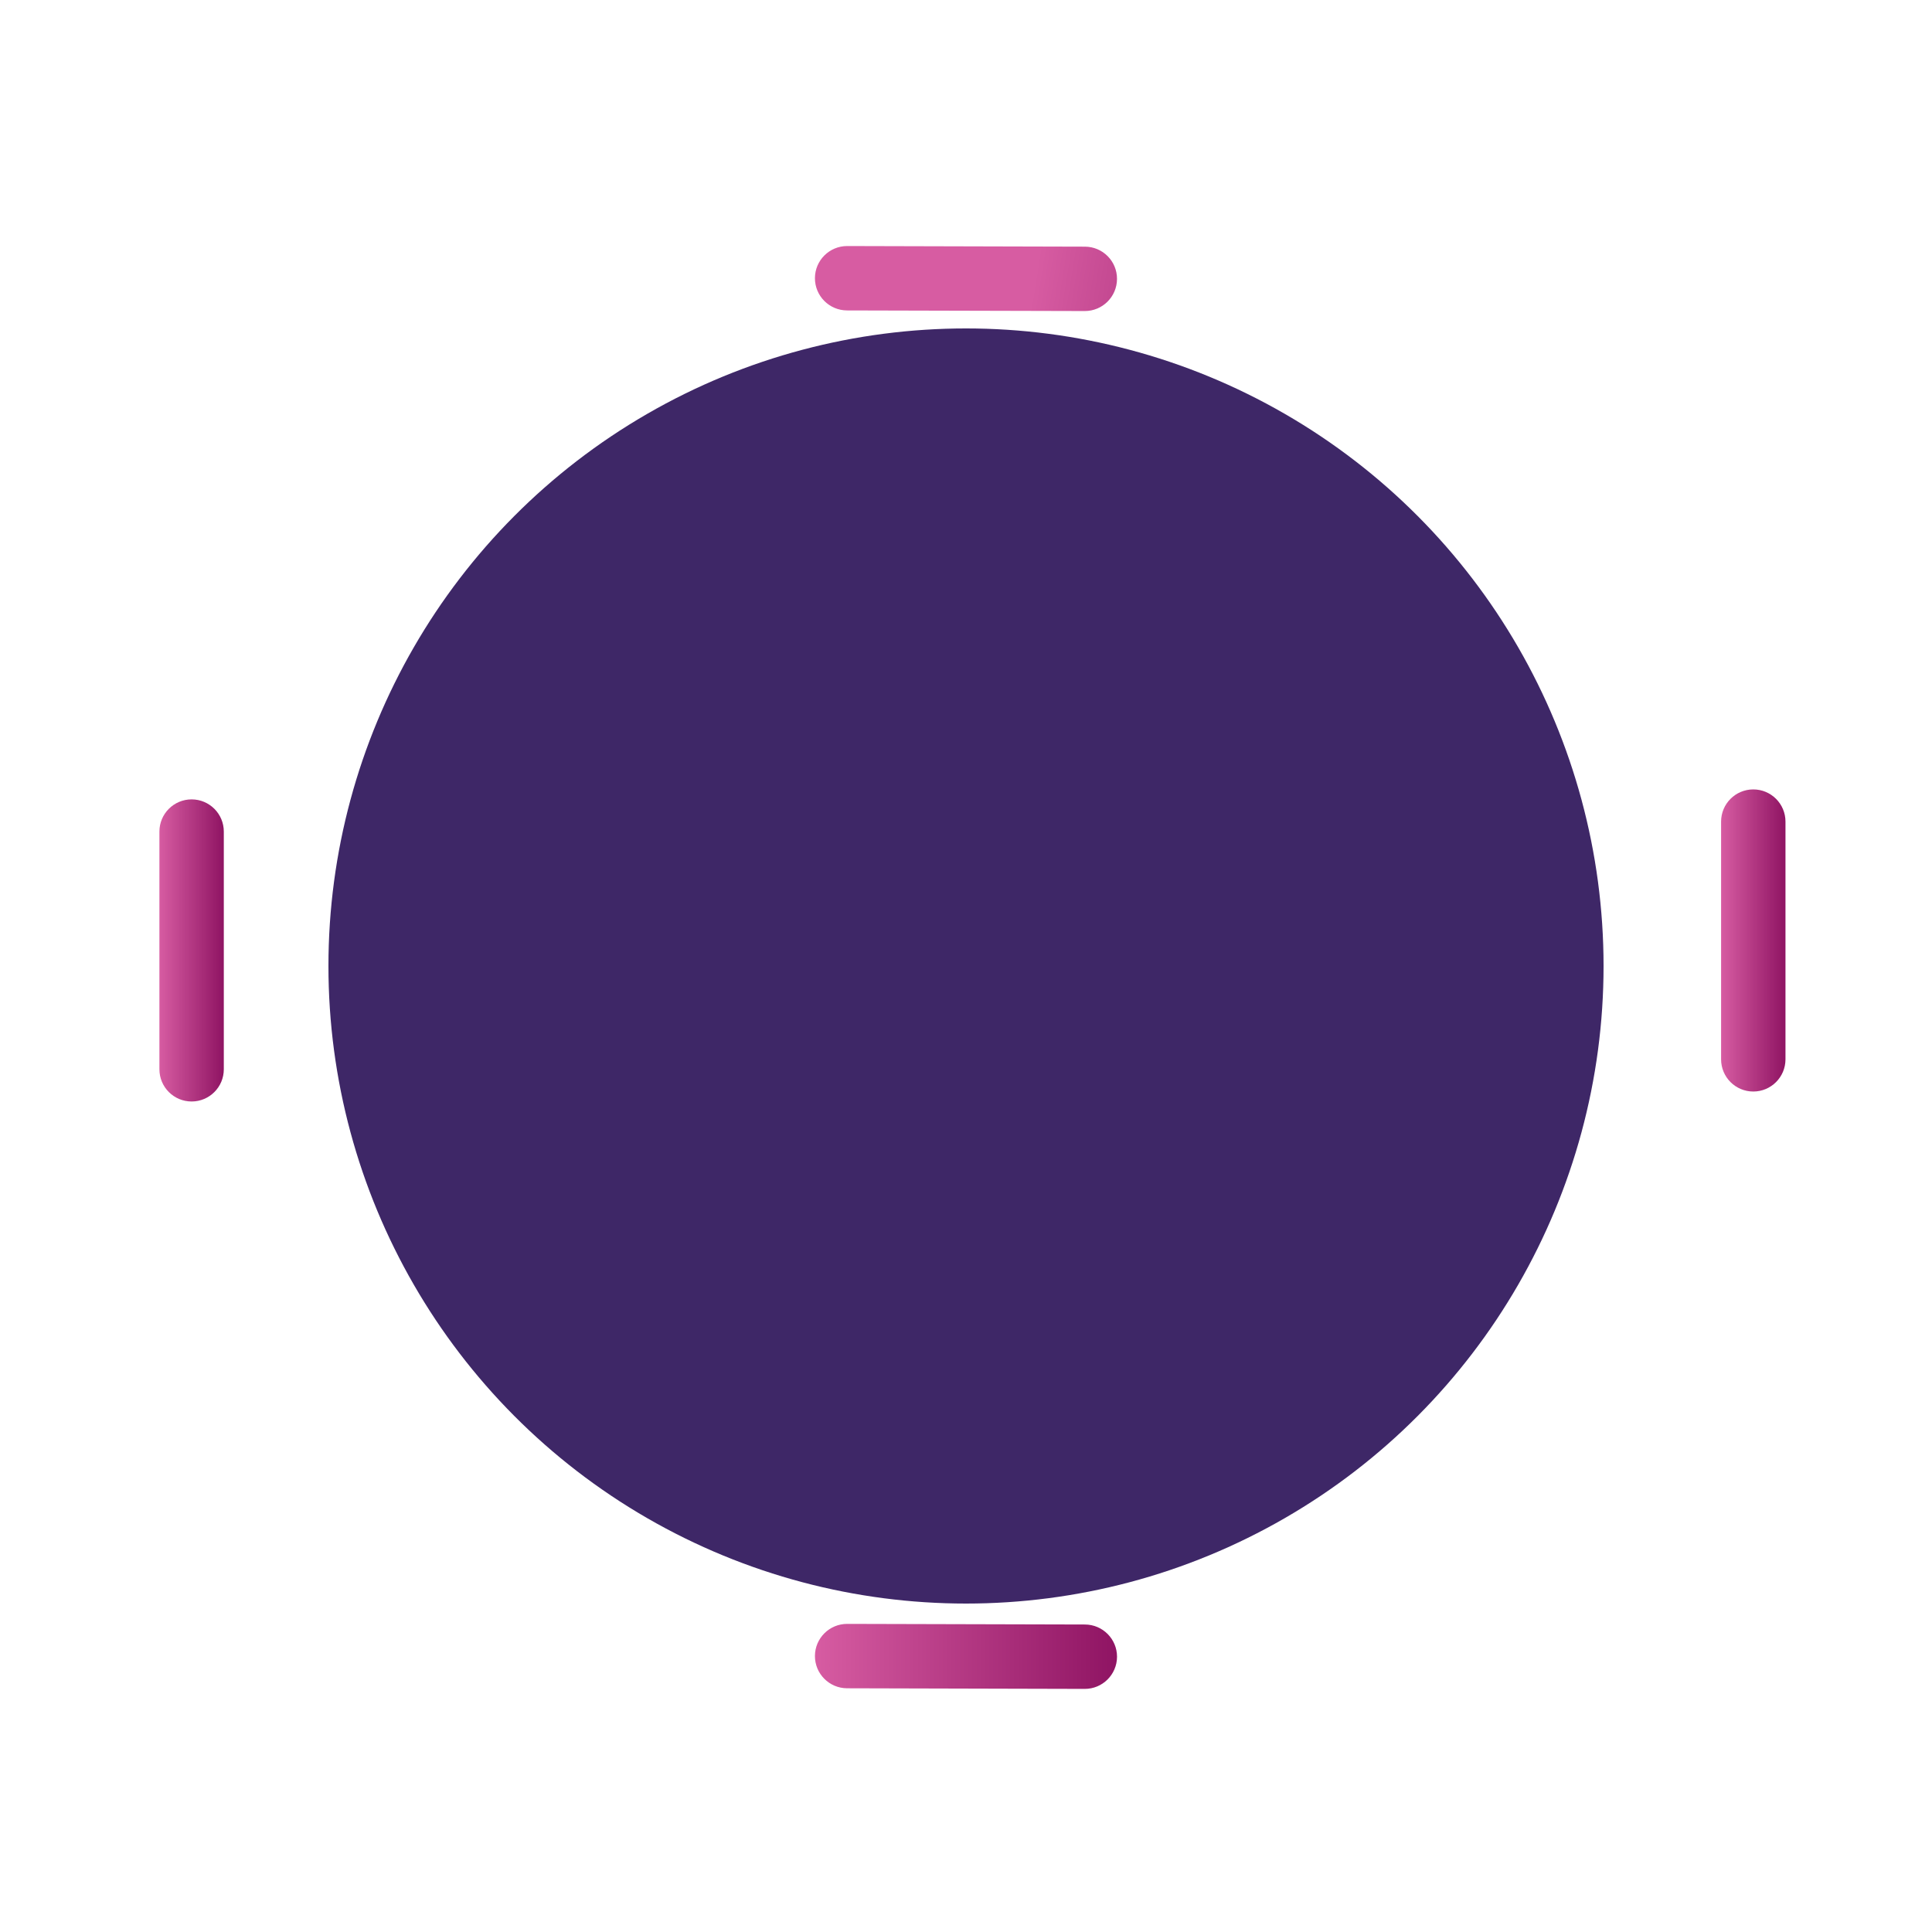 <?xml version="1.0" encoding="UTF-8" standalone="no"?>
<svg
   xmlns:dc="http://purl.org/dc/elements/1.1/"
   xmlns:cc="http://creativecommons.org/ns#"
   xmlns:rdf="http://www.w3.org/1999/02/22-rdf-syntax-ns#"
   xmlns:svg="http://www.w3.org/2000/svg"
   xmlns="http://www.w3.org/2000/svg"
   xmlns:sodipodi="http://sodipodi.sourceforge.net/DTD/sodipodi-0.dtd"
   xmlns:inkscape="http://www.inkscape.org/namespaces/inkscape"
   version="1.1"
   id="Layer_1"
   x="0px"
   y="0px"
   width="100px"
   height="100px"
   viewBox="0 0 100 100"
   enable-background="new 0 0 100 100"
   xml:space="preserve"
   sodipodi:docname="revvpreloader.svg"
   inkscape:version="0.92.3 (2405546, 2018-03-11)"><defs
   id="defs184" /><sodipodi:namedview
   pagecolor="#ffffff"
   bordercolor="#666666"
   borderopacity="1"
   objecttolerance="10"
   gridtolerance="10"
   guidetolerance="10"
   inkscape:pageopacity="0"
   inkscape:pageshadow="2"
   inkscape:window-width="1920"
   inkscape:window-height="1054"
   id="namedview182"
   showgrid="false"
   inkscape:zoom="6.675088"
   inkscape:cx="47.365465"
   inkscape:cy="45.04002"
   inkscape:window-x="-9"
   inkscape:window-y="-9"
   inkscape:window-maximized="1"
   inkscape:current-layer="Layer_1" />
<!-- large inner circle -->
<g
   id="g4" transform="translate(50,50)">
	<circle
   r="33"
   id="circle2"
   style="fill:#3e2767" >
      <animateTransform
      attributeName="transform"
      type="scale"
      additive="sum"
      begin="-0.5s"  
      calcMode="spline" 
      keySplines="0.3 0 0.7 1;0.3 0 0.7 1" 
      values="0.75;1;0.75" 
      keyTimes="0;0.5;1"
      dur="1.5s"
      repeatCount="indefinite" />
   </circle>
</g>
<!-- logo -->

<!-- outer ring -->
<!-- <g
   id="g151"
   transform="translate(-3.4807363e-7,1.1996214)">
	<g
   id="g149">
		<linearGradient
   id="SVGID_1_"
   gradientUnits="userSpaceOnUse"
   x1="1.5"
   y1="48.862301"
   x2="98.5"
   y2="48.862301">
		<stop
   offset="0"
   style="stop-color:#7053A3"
   id="stop142" />
		<stop
   offset="1"
   style="stop-color:#3F2267"
   id="stop144" />
		</linearGradient>
   	<path
   d="M 96.551,49.388 C 96.215,73.044 78.49,94.806 54.221,96.534 31.478,98.151 10.936,82.338 4.991,60.729 -1.085,38.637 10.54,15.35 30.676,5.328 52.471,-5.521 79.212,6.16 90.641,26.294 c 3.986,7.022 5.797,15.071 5.91,23.094 -0.003,-0.223 2.902,-0.509 2.898,-0.776 C 99.125,25.787 83.293,6.369 60.959,1.554 43.604,-2.188 24.11,4.774 12.402,17.808 -2.932,34.879 -2.923,61.038 10.751,78.975 c 12.2,16.002 33.147,21.513 52.101,16.3 21.375,-5.88 36.279,-24.313 36.597,-46.663 -0.004,0.25 -2.893,0.482 -2.898,0.776 z"
   id="path147"
   style="fill:url(#SVGID_1_)"
   inkscape:connector-curvature="0" />
	</g>
   <animateTransform
   attributeName="transform"
   type="rotate"
   begin="0s"
   from="0 50 50"
   to="360 50 50"
   dur="5s"
   repeatCount="indefinite" />
</g> -->


<!-- Barline left -->
<linearGradient
   id="SVGID_2_"
   gradientUnits="userSpaceOnUse"
   x1="89.083"
   y1="48.679"
   x2="92.416"
   y2="48.679">
	<stop
   offset="0"
   style="stop-color:#D75CA2"
   id="stop153" />
	<stop
   offset="1"
   style="stop-color:#8F1463"
   id="stop155" />
</linearGradient>
<path
   d="M92.416,54.829c0,0.922-0.746,1.668-1.667,1.668l0,0c-0.92,0-1.666-0.746-1.666-1.668V42.527  c0-0.92,0.746-1.667,1.666-1.667l0,0c0.921,0,1.667,0.746,1.667,1.667V54.829z"
   id="path158"
   fill="url(#SVGID_2_)">
   <animateTransform
   attributeName="transform"
   type="rotate"
   begin="0s"
   from="360 50 50"
   to="0 50 50"
   dur="1s"
   repeatCount="indefinite" />
   </path>

<!-- barline top -->
<linearGradient
   id="SVGID_3_"
   gradientUnits="userSpaceOnUse"
   x1="42.182"
   y1="84.901"
   x2="57.816"
   y2="87.4"
   gradientTransform="translate(0,0.6)">
	<stop
   offset="0"
   style="stop-color:#D75CA2"
   id="stop160" />
	<stop
   offset="1"
   style="stop-color:#8F1463"
   id="stop162" />
</linearGradient>
<path
   d="m 43.845,16.068 c -0.922,-0.002 -1.666,-0.75 -1.664,-1.671 v 0 c 0.002,-0.92 0.75,-1.664 1.672,-1.662 l 12.302,0.032 c 0.92,0.002 1.664,0.75 1.661,1.67 v 0 c -0.003,0.921 -0.751,1.665 -1.671,1.662 z"
   id="path165"
   style="fill:url(#SVGID_3_)"
   inkscape:connector-curvature="0">
      <animateTransform
   attributeName="transform"
   type="rotate"
   begin="0s"
   from="0 50 50"
   to="360 50 50"
   dur="0.5s"
   repeatCount="indefinite" />
      
   </path>

<!-- barline right -->
<linearGradient
   id="SVGID_4_"
   gradientUnits="userSpaceOnUse"
   x1="8.251"
   y1="49.194"
   x2="11.584"
   y2="49.194">
	<stop
   offset="0"
   style="stop-color:#D75CA2"
   id="stop167" />
	<stop
   offset="1"
   style="stop-color:#8F1463"
   id="stop169" />
</linearGradient>
<path
   d="M11.584,55.345c0,0.922-0.746,1.668-1.667,1.668l0,0c-0.92,0-1.666-0.746-1.666-1.668V43.043  c0-0.92,0.746-1.667,1.666-1.667l0,0c0.921,0,1.667,0.746,1.667,1.667V55.345z"
   id="path172"
   fill="url(#SVGID_4_)">
      <animateTransform
   attributeName="transform"
   type="rotate"
   begin="0s"
   from="360 50 50"
   to="0 50 50"
   dur="1s"
   repeatCount="indefinite" />

</path>

<!-- barline bottom -->
<linearGradient
   id="SVGID_5_"
   gradientUnits="userSpaceOnUse"
   x1="42.181"
   y1="84.734"
   x2="57.817"
   y2="84.734"
   gradientTransform="translate(0,1)">
	<stop
   offset="0"
   style="stop-color:#D75CA2"
   id="stop174" />
	<stop
   offset="1"
   style="stop-color:#8F1463"
   id="stop176" />
</linearGradient>
<path
   d="m 43.845,87.385 c -0.922,-0.003 -1.666,-0.75 -1.664,-1.671 v 0 c 0.002,-0.92 0.75,-1.664 1.672,-1.662 l 12.302,0.032 c 0.92,0.003 1.664,0.751 1.662,1.671 v 0 c -0.004,0.92 -0.752,1.664 -1.672,1.662 z"
   id="path179"
   style="fill:url(#SVGID_5_)"
   inkscape:connector-curvature="0">
      <animateTransform
   attributeName="transform"
   type="rotate"
   begin="0s"
   from="0 50 50"
   to="360 50 50"
   dur="0.5s"
   repeatCount="indefinite" />
      
   </path>
</svg>